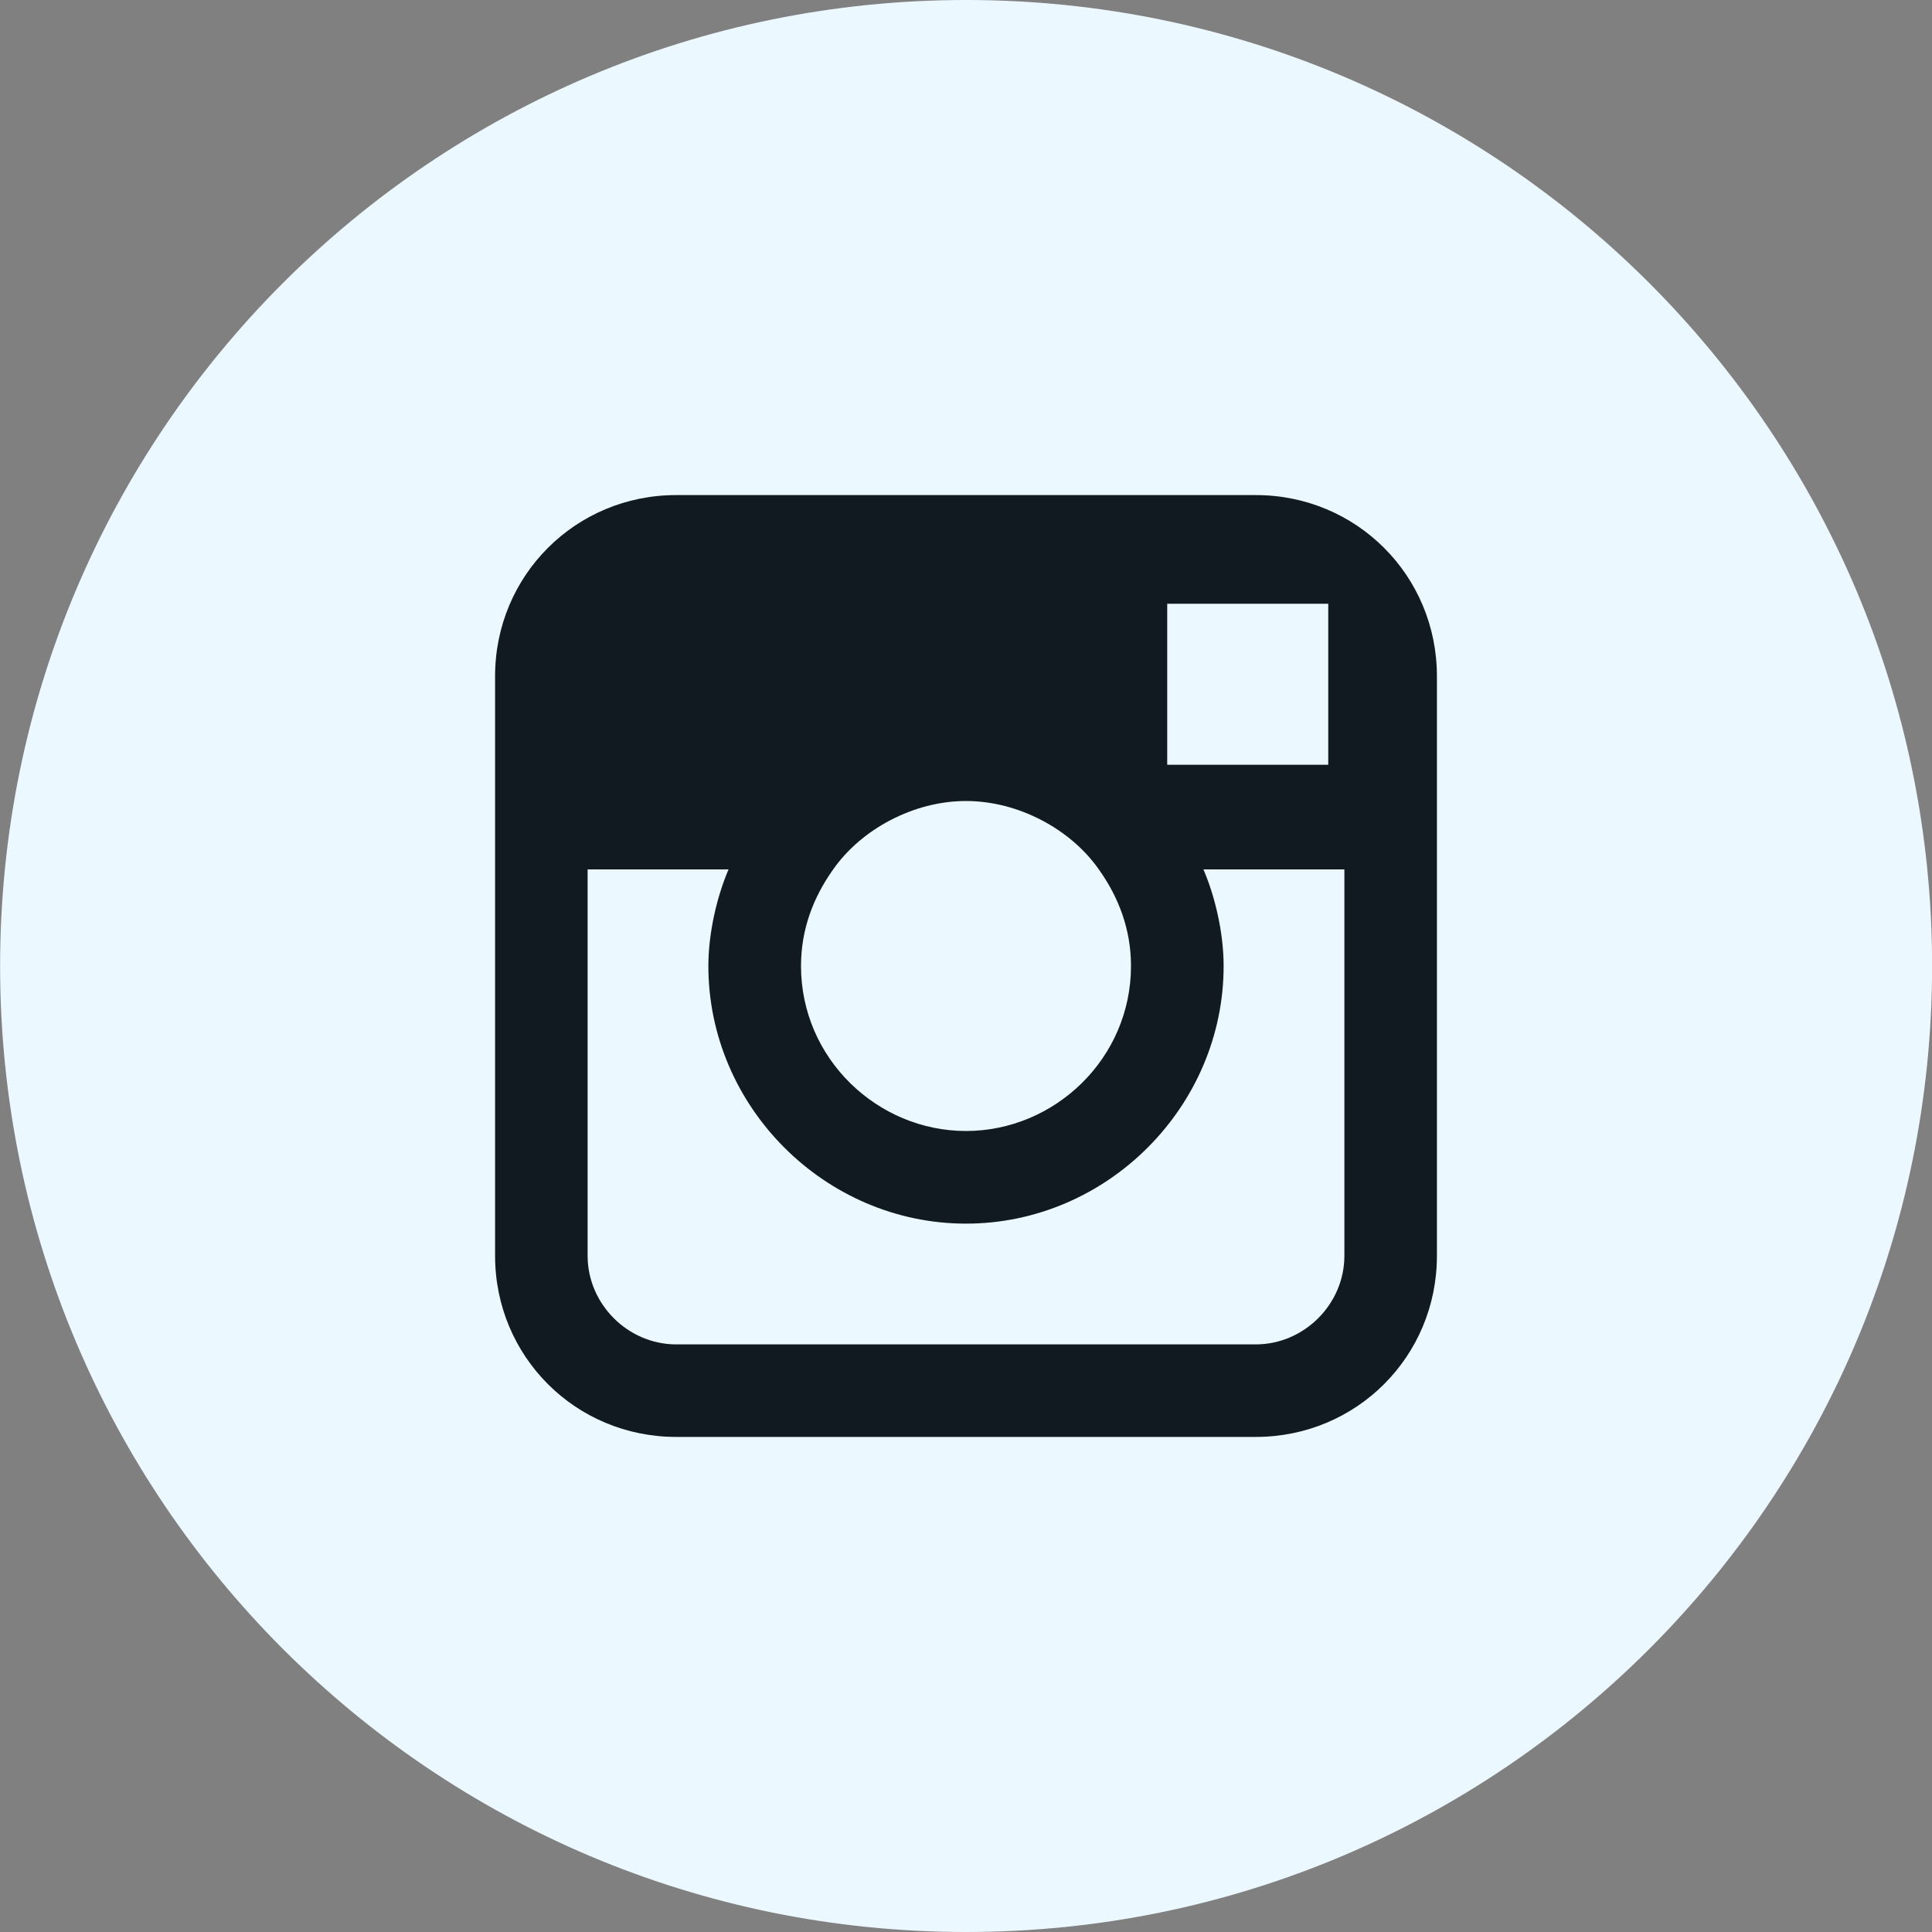 <svg width="20" height="20" viewBox="0 0 20 20" fill="none" xmlns="http://www.w3.org/2000/svg">
<rect x="0" y="0" width="20" height="20" fill="#808080" stroke="none"/>
<g clip-path="url(#clip0)">
<path d="M10.001 20C15.524 20 20.001 15.523 20.001 10C20.001 4.477 15.524 0 10.001 0C4.478 0 0.001 4.477 0.001 10C0.001 15.523 4.478 20 10.001 20Z" fill="#ECF8FF"/>
<path d="M13 5.125H7C5.958 5.125 5.125 5.958 5.125 7V13C5.125 14.042 5.958 14.875 7 14.875H13C14.042 14.875 14.875 14.042 14.875 13V7C14.875 5.958 14.042 5.125 13 5.125V5.125ZM13.542 6.25H13.75V7.917H12.083V6.25H13.542V6.25ZM8.625 9C8.917 8.583 9.458 8.292 10 8.292C10.542 8.292 11.083 8.583 11.375 9C11.583 9.292 11.708 9.625 11.708 10C11.708 10.958 10.917 11.708 10 11.708C9.083 11.708 8.292 10.958 8.292 10C8.292 9.625 8.417 9.292 8.625 9ZM13.917 13C13.917 13.5 13.5 13.917 13 13.917H7C6.5 13.917 6.083 13.5 6.083 13V9H7.542C7.417 9.292 7.333 9.667 7.333 10C7.333 11.458 8.542 12.667 10 12.667C11.458 12.667 12.667 11.458 12.667 10C12.667 9.667 12.583 9.292 12.458 9H13.917L13.917 13V13Z" fill="#111A20"/>
</g>
<defs>
<clipPath id="clip0">
<rect width="20" height="20" fill="white"/>
</clipPath>
</defs>
</svg>

